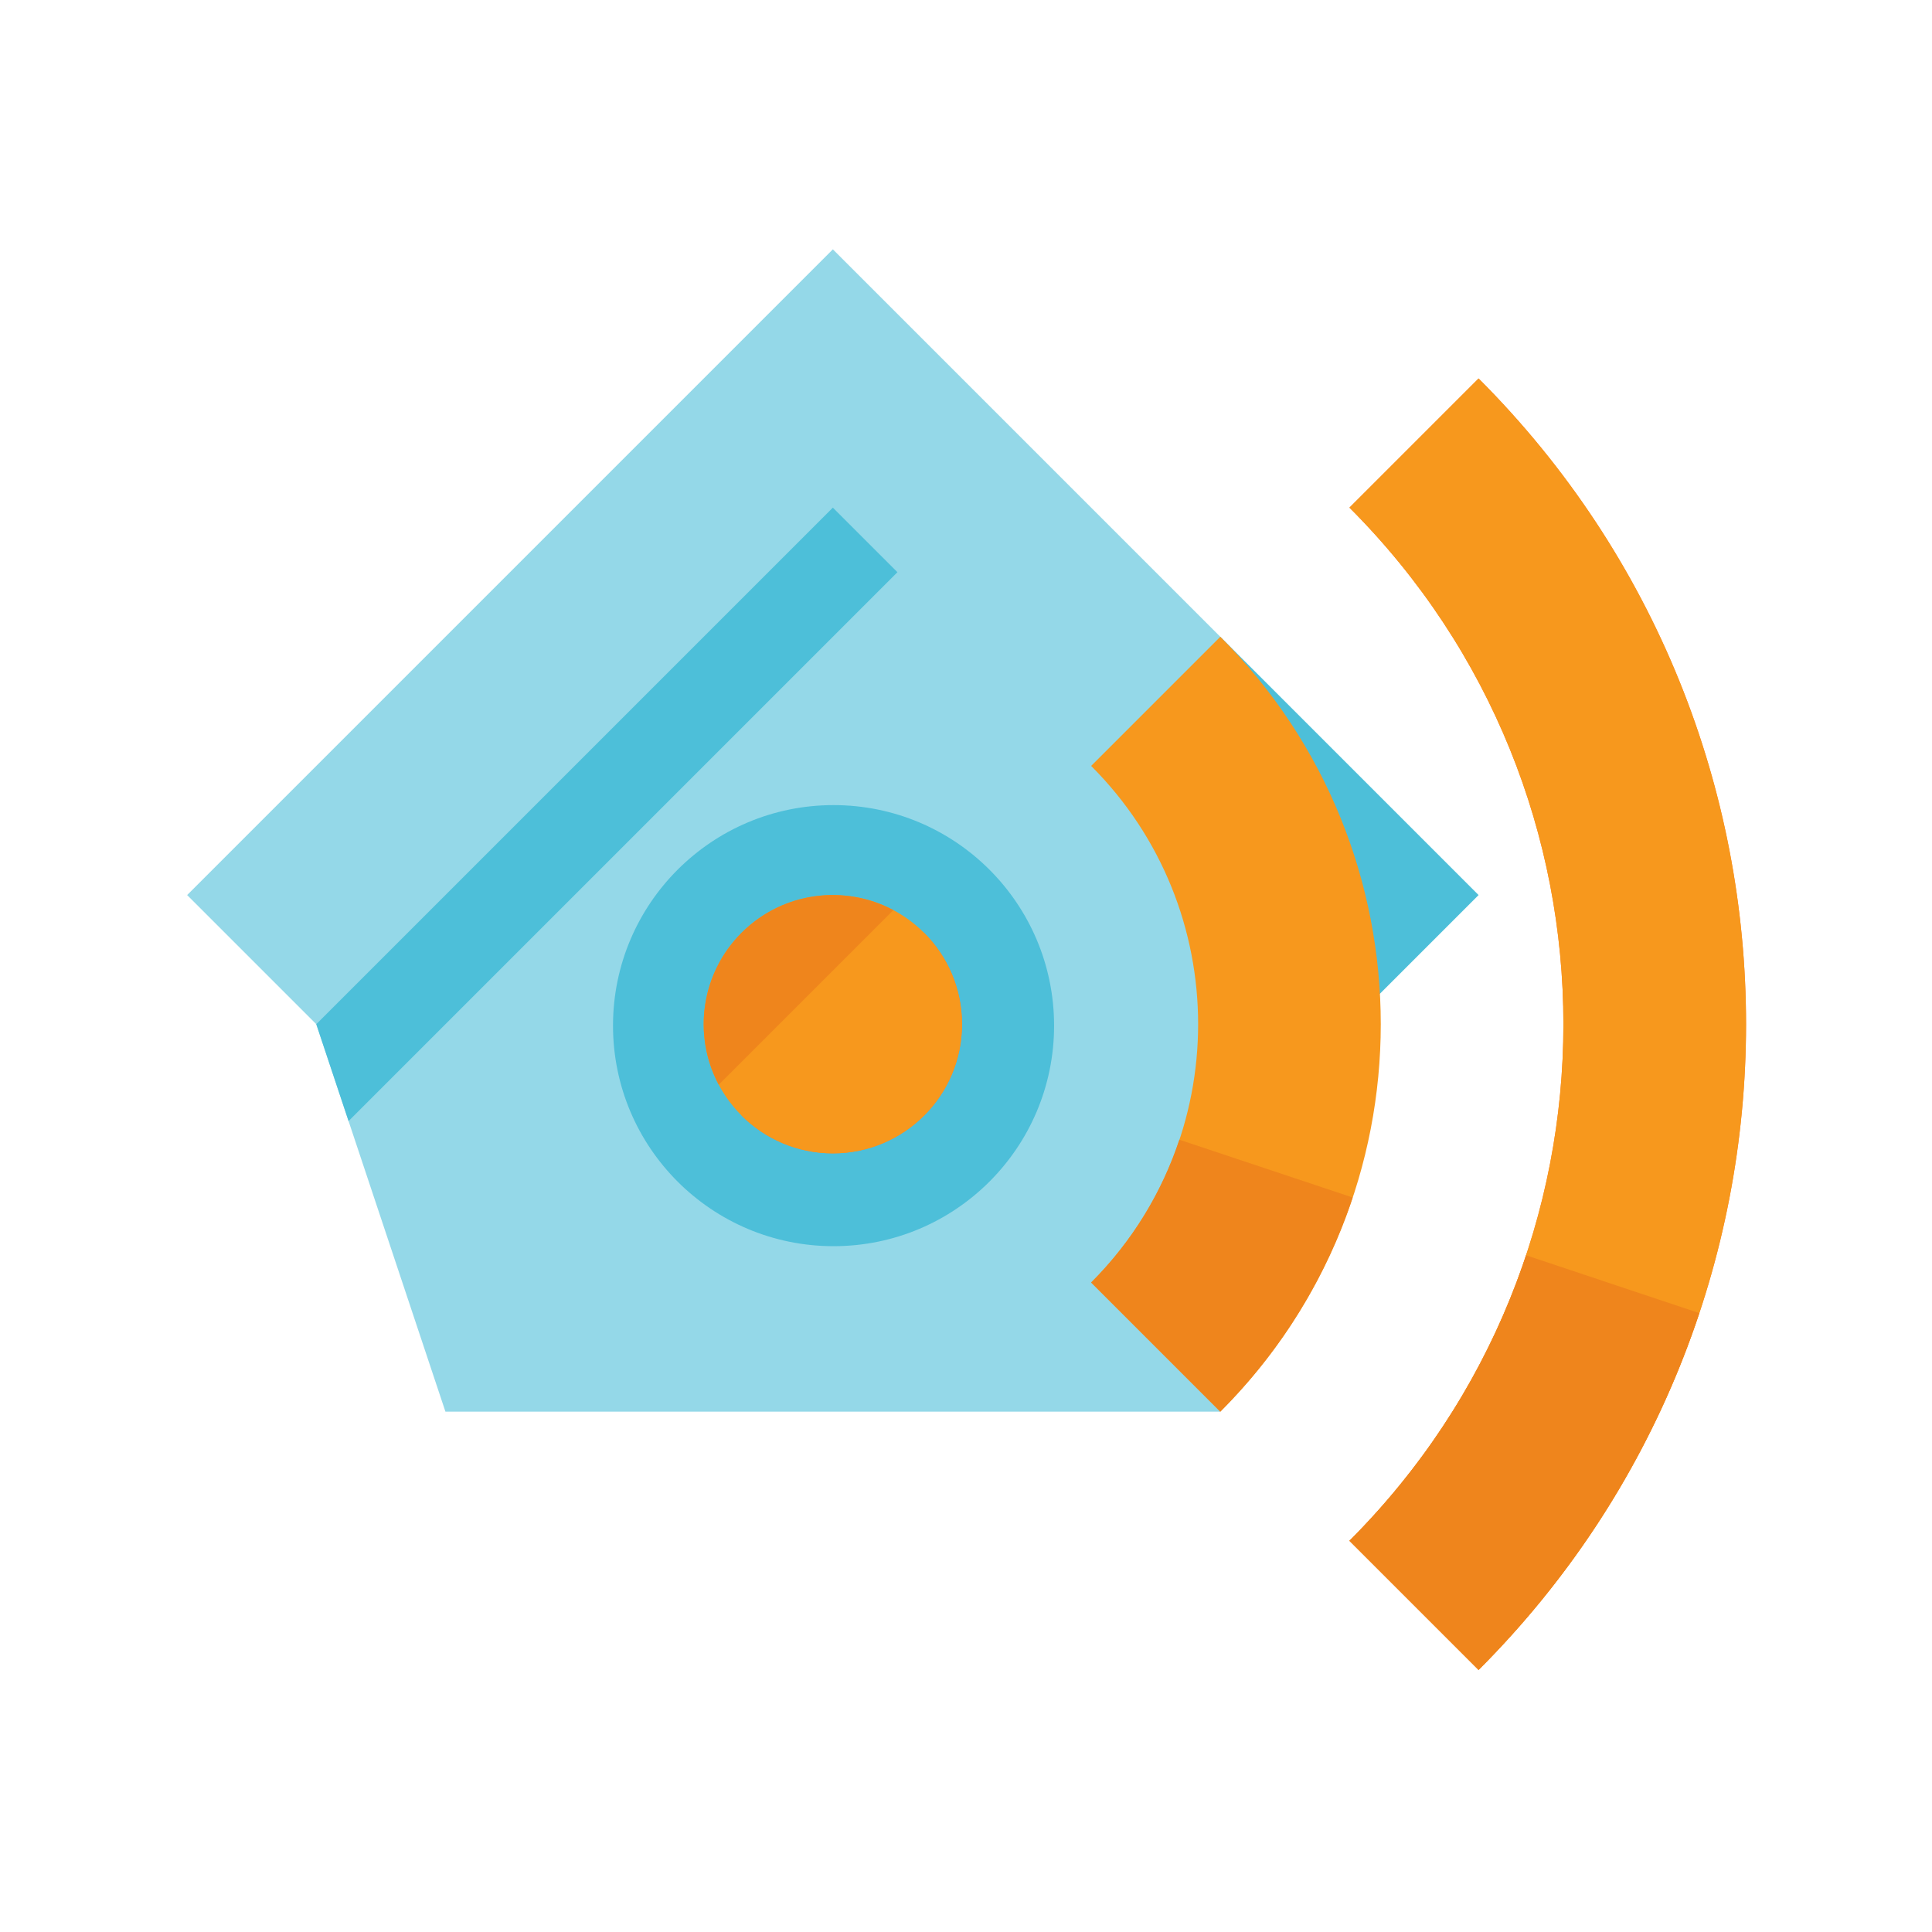 <?xml version="1.0" encoding="UTF-8" standalone="no"?>
<!-- Created with Inkscape (http://www.inkscape.org/) -->

<svg
   xmlns:dc="http://purl.org/dc/elements/1.1/"
   xmlns:cc="http://creativecommons.org/ns#"
   xmlns:rdf="http://www.w3.org/1999/02/22-rdf-syntax-ns#"
   xmlns:svg="http://www.w3.org/2000/svg"
   xmlns="http://www.w3.org/2000/svg"
   xmlns:sodipodi="http://sodipodi.sourceforge.net/DTD/sodipodi-0.dtd"
   xmlns:inkscape="http://www.inkscape.org/namespaces/inkscape"
   width="300"
   height="300"
   id="svg4093"
   version="1.1"
   inkscape:version="0.48.4 r9939"
   sodipodi:docname="tweeder-icon.svg"
   inkscape:export-filename="/home/noc/workspace/tweeder/static/img/tweeder-icon.png"
   inkscape:export-xdpi="90"
   inkscape:export-ydpi="90">
  <defs
     id="defs4095" />
  <sodipodi:namedview
     id="base"
     pagecolor="#ffffff"
     bordercolor="#666666"
     borderopacity="1.0"
     inkscape:pageopacity="0.0"
     inkscape:pageshadow="2"
     inkscape:zoom="1.979899"
     inkscape:cx="-21.413429"
     inkscape:cy="145.93588"
     inkscape:document-units="px"
     inkscape:current-layer="g4086"
     showgrid="false"
     showguides="true"
     inkscape:guide-bbox="true"
     inkscape:object-nodes="false"
     inkscape:snap-bbox="true"
     inkscape:window-width="1920"
     inkscape:window-height="1033"
     inkscape:window-x="0"
     inkscape:window-y="0"
     inkscape:window-maximized="1"
     inkscape:snap-midpoints="false"
     inkscape:snap-object-midpoints="false"
     inkscape:object-paths="true" />
  <g
     inkscape:label="レイヤー 1"
     inkscape:groupmode="layer"
     id="layer1"
     transform="translate(0,-752.362)">
    <g
       transform="translate(-59.962,-182.563)"
       id="g4086">
      <g
         id="g4141">
        <g
           inkscape:transform-center-y="3.4081648e-05"
           inkscape:transform-center-x="-104.1512"
           transform="matrix(1.414,1.414,-1.414,1.414,554.051,-383.354)"
           id="g4143"
           style="fill:#ff7f2a">
          <g
             transform="translate(8.279,1.6047477e-7)"
             id="g4145" />
        </g>
      </g>
      <g
         transform="matrix(0.709,0,0,0.709,-119.227,583.03)"
         id="g3220"
         inkscape:export-filename="/home/noc/workspace/tweeder/static/img/tweeder-icon.png.png"
         inkscape:export-xdpi="90"
         inkscape:export-ydpi="90">
        <path
           transform="translate(59.962,182.563)"
           inkscape:connector-curvature="0"
           id="path3222"
           d="m 460.031,453.224 56.569,56.569 -28.284,28.284 -28.284,-28.284 2e-5,-56.569"
           style="fill:#4dbfd9;fill-opacity:1;stroke:none" />
        <path
           transform="translate(59.962,182.563)"
           sodipodi:nodetypes="cccccccc"
           inkscape:connector-curvature="0"
           id="path3224"
           d="m 375.179,368.371 -141.421,141.421 28.284,28.284 0,0 28.284,84.853 169.706,0 0,-113.137 0,-56.569"
           style="fill:#94d8e8;fill-opacity:1;stroke:none" />
        <path
           inkscape:connector-curvature="0"
           id="path3226"
           d="m 576.562,579.218 -28.284,28.284 c 62.484,62.484 62.484,163.79 0,226.274 l 28.284,28.284 c 78.105,-78.105 78.105,-204.738 0,-282.843 z"
           style="fill:#ff7f2a;fill-opacity:1;stroke:none" />
        <path
           inkscape:connector-curvature="0"
           id="path3228"
           d="m 519.993,635.787 -28.284,28.284 c 31.242,31.242 31.242,81.895 0,113.137 l 28.284,28.284 c 46.863,-46.863 46.863,-122.843 0,-169.706 z"
           style="fill:#f7981d;fill-opacity:1;stroke:none" />
        <path
           sodipodi:type="arc"
           style="fill:#4dbfd9;fill-opacity:1;stroke:none"
           id="path3230"
           sodipodi:cx="362.5"
           sodipodi:cy="754.86218"
           sodipodi:rx="37.5"
           sodipodi:ry="37.5"
           d="m 400,754.862 c 0,20.711 -16.789,37.5 -37.5,37.5 -20.711,0 -37.5,-16.789 -37.5,-37.5 0,-20.711 16.789,-37.5 37.5,-37.5 20.711,0 37.5,16.789 37.5,37.5 z"
           transform="matrix(1.288,0,0,1.288,-31.608,-251.307)" />
        <path
           inkscape:connector-curvature="0"
           transform="translate(59.962,182.563)"
           id="path3232"
           d="m 395.179,518.076 c 5.118,5.118 8.284,12.19 8.284,20 l 0,0 c 0,15.621 -12.663,28.284 -28.284,28.284 -7.81,0 -14.882,-3.166 -20,-8.284"
           style="fill:#ff7f2a;fill-opacity:1;stroke:none" />
        <path
           transform="translate(59.962,182.563)"
           d="m 403.463,538.076 c 0,15.621 -12.663,28.284 -28.284,28.284 -15.621,0 -28.284,-12.663 -28.284,-28.284 0,-15.621 12.663,-28.284 28.284,-28.284 15.621,0 28.284,12.663 28.284,28.284 z"
           sodipodi:ry="28.284285"
           sodipodi:rx="28.284275"
           sodipodi:cy="538.07648"
           sodipodi:cx="375.17859"
           id="path3234"
           style="fill:#f7981d;fill-opacity:1;stroke:none"
           sodipodi:type="arc" />
        <path
           sodipodi:nodetypes="cccc"
           inkscape:connector-curvature="0"
           id="path3236"
           d="M 329.074,741.853 449.283,621.645 435.14,607.503 322.003,720.64"
           style="fill:#4dbfd9;fill-opacity:1;stroke:none" />
        <path
           style="fill:#f7981d;fill-opacity:1;stroke:none"
           d="m 576.562,579.218 -28.284,28.284 c 62.484,62.484 62.484,163.79 0,226.274 l 28.284,28.284 c 78.105,-78.105 78.105,-204.738 0,-282.843 z"
           id="path3238"
           inkscape:connector-curvature="0" />
        <path
           inkscape:connector-curvature="0"
           id="path3240"
           transform="translate(59.962,182.563)"
           d="m 527,588.688 c -7.599,22.857 -20.496,44.339 -38.688,62.531 L 516.594,679.5 c 22.739,-22.739 38.845,-49.586 48.344,-78.156 L 527,588.688 z"
           style="fill:#ef851c;fill-opacity:1;stroke:none" />
        <path
           inkscape:connector-curvature="0"
           id="path3242"
           transform="translate(59.962,182.563)"
           d="m 451.062,563.375 c -3.8,11.425 -10.219,22.188 -19.312,31.281 l 28.281,28.281 c 13.646,-13.646 23.301,-29.76 29,-46.906 L 451.062,563.375 z"
           style="fill:#ef851c;fill-opacity:1;stroke:none" />
        <path
           inkscape:transform-center-x="7.5126907"
           inkscape:transform-center-y="-7.5163765"
           inkscape:connector-curvature="0"
           id="path3244"
           d="m 415.137,700.621 c -9.006,9.007 -10.675,22.587 -4.994,33.278 l 38.25,-38.25 c -10.691,-5.681 -24.25,-4.035 -33.256,4.972 z"
           style="fill:#ef851c;fill-opacity:1;stroke:none" />
      </g>
    </g>
  </g>
</svg>
